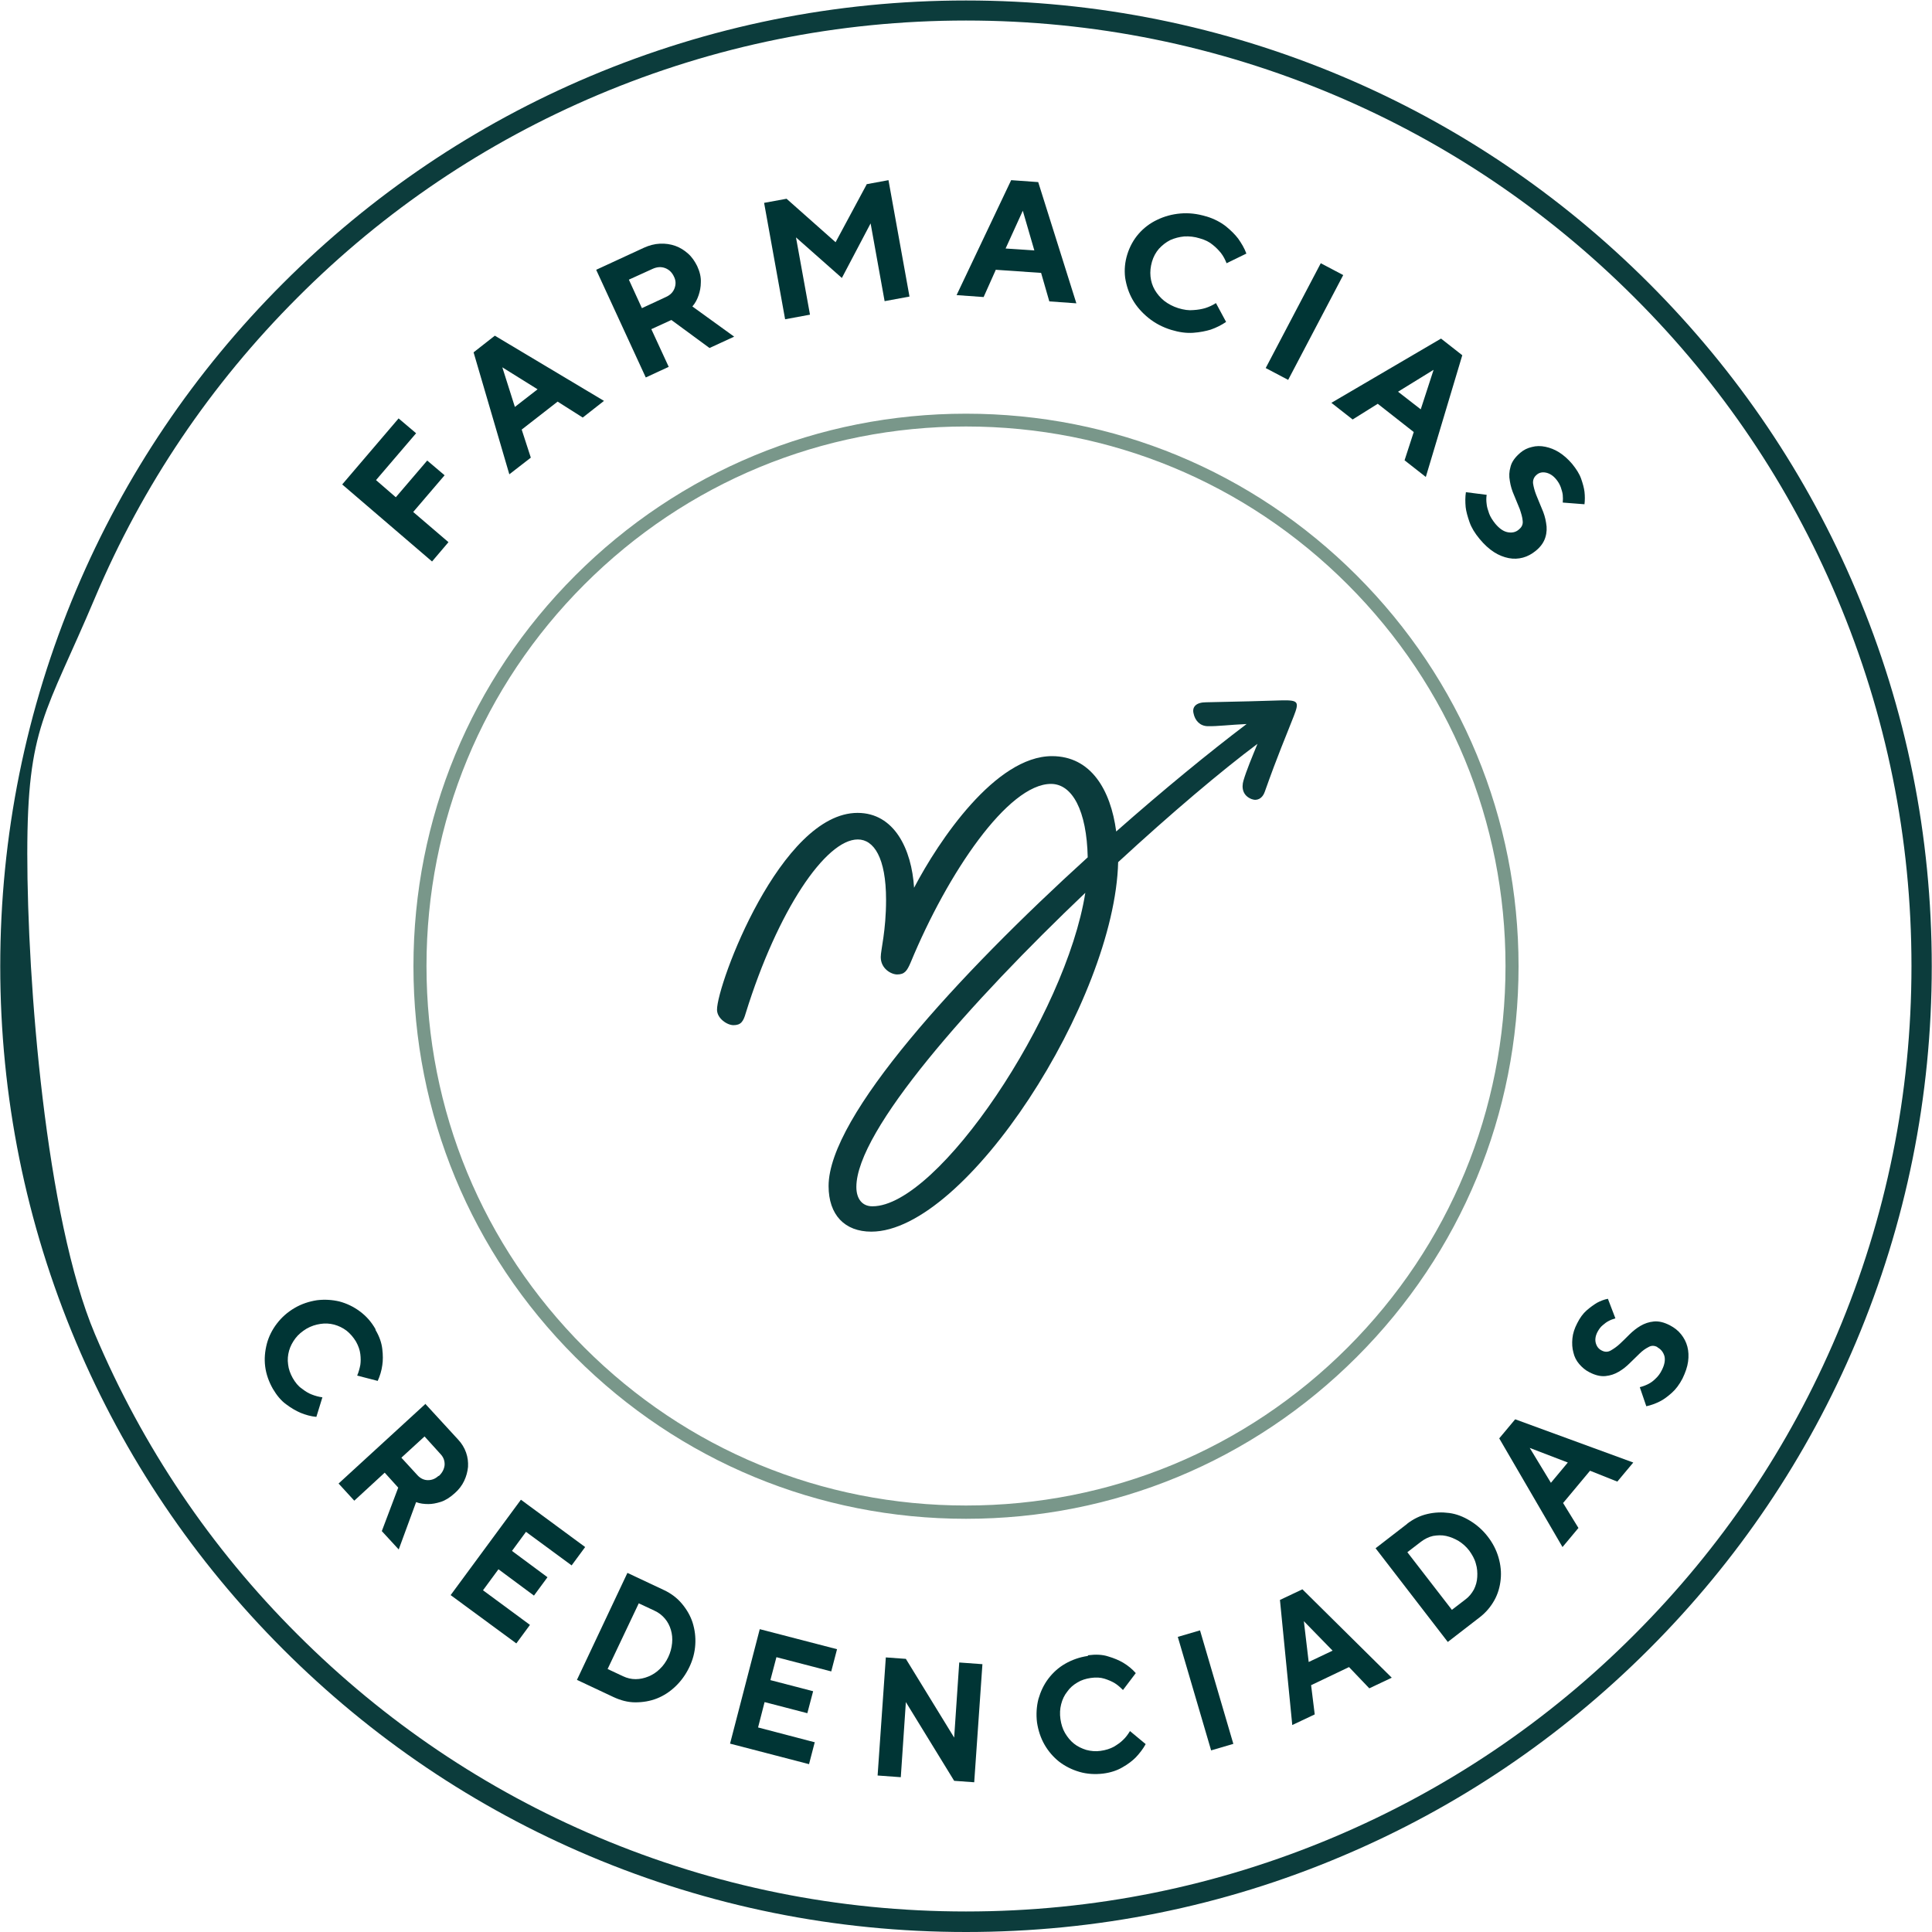 <svg width="80" height="80" viewBox="0 0 80 80" fill="none" xmlns="http://www.w3.org/2000/svg">
<g clip-path="url(#clip0_12961_324)">
<path d="M40 80C34.6 80 29.36 78.94 24.43 76.86C19.67 74.85 15.39 71.96 11.72 68.29C8.05 64.62 5.16 60.34 3.15 55.58C1.07 50.65 0.01 45.41 0.01 40.01C0.01 34.61 1.07 29.37 3.15 24.44C5.16 19.68 8.05 15.4 11.72 11.73C15.39 8.06 19.67 5.17 24.43 3.16C29.36 1.08 34.6 0.02 40 0.02C45.4 0.02 50.64 1.08 55.57 3.16C60.33 5.17 64.61 8.06 68.28 11.73C71.95 15.4 74.84 19.68 76.85 24.44C78.94 29.37 79.99 34.61 79.99 40.01C79.99 45.41 78.93 50.65 76.85 55.58C74.84 60.34 71.95 64.62 68.28 68.29C64.61 71.96 60.33 74.85 55.57 76.86C50.64 78.95 45.4 80 40 80ZM40 0.85C34.71 0.85 29.59 1.89 24.76 3.93C20.1 5.9 15.91 8.72 12.32 12.32C8.72 15.92 5.9 20.1 3.93 24.76C1.89 29.59 1.13 30.06 1.13 35.35C1.13 40.64 1.89 50.42 3.93 55.24C5.9 59.9 8.72 64.09 12.32 67.68C15.92 71.28 20.1 74.1 24.76 76.07C29.59 78.11 34.71 79.15 40 79.15C45.29 79.15 50.41 78.11 55.24 76.07C59.9 74.1 64.09 71.28 67.68 67.68C71.28 64.08 74.1 59.9 76.07 55.24C78.11 50.41 79.15 45.29 79.15 40C79.15 34.71 78.11 29.59 76.07 24.76C74.1 20.1 71.28 15.91 67.68 12.32C64.08 8.72 59.9 5.9 55.24 3.93C50.41 1.89 45.29 0.85 40 0.85Z" fill="#0C3C3C"/>
<path d="M40 62.89C33.89 62.89 28.14 60.51 23.82 56.19C19.5 51.87 17.12 46.12 17.12 40.01C17.12 33.9 19.5 28.15 23.82 23.83C28.14 19.51 33.89 17.13 40 17.13C46.11 17.13 51.86 19.51 56.18 23.83C60.5 28.15 62.88 33.9 62.88 40.01C62.88 46.12 60.5 51.87 56.18 56.19C51.86 60.51 46.11 62.89 40 62.89ZM40 17.66C34.03 17.66 28.42 19.98 24.2 24.2C19.98 28.42 17.66 34.03 17.66 40C17.66 45.97 19.98 51.58 24.2 55.8C28.42 60.02 34.03 62.34 40 62.34C45.97 62.34 51.58 60.02 55.8 55.8C60.02 51.58 62.34 45.97 62.34 40C62.34 34.03 60.02 28.42 55.8 24.2C51.58 19.98 45.97 17.66 40 17.66Z" fill="#79978A"/>
<path d="M16.51 17.33L17.23 17.94L15.57 19.88L16.39 20.59L17.69 19.07L18.41 19.68L17.11 21.2L18.57 22.45L17.89 23.25L14.17 20.06L16.51 17.32V17.33Z" fill="#003535"/>
<path d="M21.6 17.78L21.98 18.95L21.09 19.64L19.61 14.59L20.49 13.9L25.01 16.6L24.13 17.29L23.09 16.63L21.6 17.79V17.78ZM20.8 15.21L21.32 16.85L22.26 16.12L20.8 15.21Z" fill="#003535"/>
<path d="M24.69 11.17L26.66 10.26C26.88 10.16 27.1 10.1 27.33 10.09C27.55 10.08 27.76 10.11 27.96 10.18C28.16 10.25 28.33 10.36 28.49 10.5C28.65 10.64 28.77 10.82 28.87 11.02C28.98 11.26 29.03 11.48 29.02 11.69C29.02 11.89 28.98 12.07 28.93 12.22C28.87 12.4 28.79 12.55 28.67 12.69L30.4 13.94L29.38 14.41L27.8 13.25L26.97 13.63L27.69 15.19L26.74 15.63L24.69 11.18V11.17ZM27.91 11.46C27.83 11.28 27.7 11.16 27.54 11.1C27.38 11.04 27.21 11.05 27.03 11.13L26.04 11.58L26.58 12.76L27.57 12.3C27.75 12.22 27.87 12.1 27.93 11.94C27.99 11.78 27.99 11.62 27.91 11.46Z" fill="#003535"/>
<path d="M35.87 7.63L36.79 7.46L37.66 12.28L36.63 12.47L36.05 9.25L34.86 11.51L32.96 9.83L33.54 13.03L32.51 13.22L31.64 8.4L32.57 8.23L34.6 10.03L35.89 7.63H35.87Z" fill="#003535"/>
<path d="M41.23 11.18L40.73 12.3L39.61 12.22L41.87 7.46L42.99 7.54L44.57 12.56L43.45 12.48L43.11 11.3L41.22 11.17L41.23 11.18ZM42.35 8.73L41.64 10.29L42.83 10.37L42.35 8.72V8.73Z" fill="#003535"/>
<path d="M49.95 8.96C50.28 9.06 50.54 9.2 50.76 9.37C50.97 9.54 51.14 9.71 51.27 9.88C51.41 10.08 51.53 10.28 51.61 10.5L50.79 10.9C50.73 10.75 50.66 10.61 50.56 10.48C50.47 10.37 50.36 10.25 50.22 10.14C50.08 10.02 49.9 9.93 49.68 9.87C49.46 9.8 49.25 9.78 49.04 9.79C48.83 9.81 48.64 9.86 48.46 9.94C48.28 10.03 48.13 10.15 47.99 10.3C47.86 10.45 47.76 10.63 47.7 10.84C47.64 11.05 47.62 11.25 47.64 11.45C47.66 11.65 47.72 11.84 47.82 12.01C47.92 12.18 48.05 12.33 48.21 12.46C48.38 12.59 48.57 12.69 48.79 12.76C49.02 12.83 49.23 12.86 49.41 12.84C49.6 12.83 49.76 12.8 49.9 12.76C50.06 12.71 50.21 12.64 50.35 12.55L50.77 13.33C50.58 13.46 50.36 13.57 50.13 13.65C49.93 13.71 49.69 13.76 49.41 13.78C49.13 13.8 48.83 13.76 48.5 13.66C48.14 13.55 47.82 13.38 47.55 13.16C47.28 12.94 47.06 12.69 46.9 12.41C46.74 12.13 46.64 11.82 46.59 11.5C46.55 11.17 46.58 10.85 46.68 10.53C46.78 10.21 46.94 9.92 47.15 9.68C47.36 9.44 47.62 9.24 47.92 9.1C48.21 8.96 48.53 8.87 48.88 8.84C49.23 8.81 49.58 8.85 49.94 8.96H49.95Z" fill="#003535"/>
<path d="M54.69 10.9L55.62 11.39L53.34 15.73L52.41 15.24L54.69 10.9Z" fill="#003535"/>
<path d="M57.05 16.72L56.01 17.37L55.13 16.68L59.67 14.02L60.55 14.71L59.04 19.75L58.16 19.06L58.54 17.89L57.05 16.72ZM59.35 15.32L57.89 16.22L58.83 16.95L59.36 15.32H59.35Z" fill="#003535"/>
<path d="M62.91 21.91C63.02 21.82 63.07 21.7 63.05 21.56C63.04 21.42 62.99 21.26 62.93 21.08C62.86 20.91 62.78 20.72 62.7 20.52C62.61 20.32 62.55 20.12 62.52 19.92C62.48 19.72 62.49 19.52 62.55 19.32C62.6 19.12 62.74 18.93 62.95 18.75C63.09 18.63 63.25 18.55 63.43 18.51C63.61 18.46 63.8 18.46 63.99 18.5C64.18 18.54 64.37 18.61 64.56 18.73C64.75 18.85 64.93 19.01 65.1 19.21C65.27 19.42 65.4 19.62 65.47 19.82C65.54 20.02 65.59 20.2 65.61 20.36C65.63 20.54 65.63 20.71 65.61 20.88L64.71 20.81C64.72 20.7 64.72 20.6 64.71 20.49C64.7 20.4 64.67 20.3 64.63 20.18C64.59 20.07 64.53 19.96 64.44 19.85C64.31 19.69 64.16 19.6 64.01 19.57C63.86 19.54 63.73 19.57 63.63 19.66C63.52 19.75 63.47 19.87 63.48 20.01C63.5 20.15 63.54 20.31 63.61 20.49C63.68 20.67 63.76 20.85 63.84 21.05C63.93 21.25 63.99 21.45 64.02 21.65C64.06 21.85 64.05 22.06 63.99 22.25C63.93 22.45 63.8 22.64 63.59 22.81C63.43 22.94 63.25 23.04 63.06 23.09C62.87 23.14 62.68 23.15 62.47 23.11C62.27 23.07 62.06 22.99 61.86 22.86C61.66 22.73 61.46 22.55 61.27 22.32C61.07 22.08 60.93 21.85 60.85 21.62C60.77 21.39 60.71 21.18 60.69 21C60.67 20.78 60.67 20.58 60.7 20.38L61.56 20.49C61.54 20.61 61.54 20.74 61.56 20.88C61.57 20.99 61.61 21.12 61.66 21.26C61.71 21.4 61.8 21.54 61.92 21.69C62.09 21.89 62.26 22.01 62.44 22.04C62.61 22.07 62.77 22.04 62.9 21.92L62.91 21.91Z" fill="#003535"/>
<path d="M15.55 55.07C15.71 55.34 15.8 55.6 15.83 55.86C15.86 56.11 15.86 56.34 15.83 56.53C15.8 56.76 15.73 56.98 15.64 57.18L14.79 56.96C14.85 56.82 14.89 56.67 14.92 56.52C14.94 56.38 14.94 56.23 14.92 56.07C14.9 55.9 14.84 55.73 14.74 55.55C14.63 55.37 14.5 55.22 14.35 55.1C14.19 54.98 14.02 54.9 13.84 54.85C13.65 54.8 13.46 54.79 13.27 54.82C13.07 54.85 12.88 54.91 12.69 55.02C12.51 55.13 12.35 55.26 12.23 55.42C12.11 55.58 12.02 55.75 11.97 55.93C11.92 56.11 11.9 56.3 11.93 56.5C11.95 56.69 12.02 56.88 12.12 57.06C12.23 57.25 12.35 57.4 12.5 57.5C12.64 57.61 12.77 57.69 12.9 57.74C13.05 57.8 13.2 57.84 13.35 57.86L13.1 58.67C12.88 58.65 12.66 58.59 12.44 58.5C12.26 58.42 12.06 58.31 11.85 58.15C11.64 58 11.46 57.78 11.3 57.51C11.13 57.21 11.02 56.9 10.98 56.58C10.94 56.26 10.97 55.95 11.05 55.64C11.13 55.34 11.27 55.06 11.47 54.8C11.67 54.54 11.91 54.33 12.2 54.16C12.49 53.99 12.8 53.89 13.12 53.84C13.44 53.8 13.75 53.82 14.05 53.89C14.35 53.97 14.63 54.1 14.9 54.3C15.17 54.5 15.38 54.74 15.55 55.04V55.07Z" fill="#003535"/>
<path d="M17.62 58.14L18.97 59.61C19.12 59.77 19.23 59.95 19.3 60.15C19.37 60.35 19.39 60.54 19.38 60.74C19.36 60.94 19.31 61.13 19.22 61.32C19.13 61.51 19 61.68 18.83 61.83C18.63 62.01 18.44 62.13 18.25 62.19C18.06 62.25 17.89 62.28 17.74 62.28C17.56 62.28 17.39 62.26 17.23 62.2L16.51 64.16L15.81 63.4L16.49 61.6L15.93 60.98L14.67 62.14L14.02 61.43L17.63 58.12L17.62 58.14ZM18.17 61.12C18.31 60.99 18.39 60.84 18.41 60.67C18.42 60.5 18.37 60.35 18.25 60.22L17.58 59.48L16.62 60.36L17.29 61.09C17.41 61.22 17.56 61.29 17.72 61.29C17.89 61.29 18.03 61.23 18.16 61.11L18.17 61.12Z" fill="#003535"/>
<path d="M21.94 67.29L21.38 68.05L18.66 66.05L21.57 62.1L24.23 64.06L23.67 64.82L21.78 63.43L21.2 64.22L22.67 65.31L22.11 66.07L20.64 64.98L20 65.85L21.94 67.28V67.29Z" fill="#003535"/>
<path d="M27.49 65.84C27.79 65.98 28.04 66.17 28.24 66.41C28.44 66.65 28.59 66.91 28.68 67.19C28.77 67.48 28.81 67.78 28.79 68.1C28.77 68.42 28.69 68.73 28.54 69.04C28.39 69.35 28.2 69.61 27.97 69.83C27.74 70.05 27.48 70.22 27.2 70.33C26.92 70.44 26.62 70.49 26.31 70.49C26 70.49 25.7 70.41 25.4 70.27L23.89 69.56L25.98 65.13L27.49 65.84ZM26.45 66.39L25.16 69.11L25.8 69.41C25.97 69.49 26.14 69.53 26.32 69.53C26.5 69.53 26.68 69.49 26.85 69.42C27.02 69.35 27.18 69.25 27.32 69.11C27.46 68.98 27.58 68.81 27.67 68.62C27.76 68.43 27.81 68.24 27.83 68.04C27.85 67.84 27.83 67.66 27.78 67.49C27.73 67.32 27.65 67.16 27.53 67.02C27.41 66.88 27.27 66.77 27.09 66.69L26.45 66.39Z" fill="#003535"/>
<path d="M33.74 72.13L33.5 73.05L30.23 72.2L31.46 67.46L34.66 68.29L34.42 69.21L32.15 68.62L31.9 69.57L33.67 70.03L33.43 70.94L31.66 70.48L31.39 71.53L33.72 72.14L33.74 72.13Z" fill="#003535"/>
<path d="M40.68 68.91L40.34 73.8L39.51 73.74L37.51 70.48L37.3 73.59L36.34 73.52L36.68 68.63L37.51 68.69L39.51 71.95L39.72 68.84L40.68 68.91Z" fill="#003535"/>
<path d="M45.06 68.54C45.37 68.5 45.65 68.51 45.89 68.59C46.13 68.66 46.34 68.75 46.51 68.85C46.71 68.97 46.88 69.11 47.03 69.28L46.5 69.98C46.39 69.87 46.28 69.77 46.15 69.69C46.03 69.62 45.89 69.56 45.73 69.51C45.57 69.46 45.38 69.45 45.17 69.48C44.96 69.51 44.77 69.57 44.61 69.67C44.44 69.77 44.3 69.89 44.19 70.05C44.07 70.2 43.99 70.37 43.94 70.57C43.89 70.76 43.88 70.97 43.91 71.18C43.94 71.39 44 71.59 44.1 71.76C44.2 71.93 44.32 72.08 44.47 72.2C44.62 72.32 44.79 72.4 44.98 72.46C45.17 72.51 45.37 72.53 45.57 72.5C45.79 72.47 45.97 72.41 46.12 72.33C46.27 72.24 46.4 72.15 46.5 72.05C46.62 71.94 46.71 71.81 46.79 71.68L47.44 72.22C47.33 72.42 47.19 72.6 47.03 72.77C46.89 72.91 46.71 73.05 46.48 73.18C46.26 73.31 45.99 73.4 45.68 73.44C45.34 73.48 45.01 73.46 44.7 73.37C44.39 73.28 44.11 73.14 43.86 72.95C43.62 72.76 43.41 72.52 43.25 72.24C43.09 71.96 42.99 71.65 42.94 71.32C42.9 70.99 42.92 70.66 43 70.35C43.09 70.04 43.22 69.76 43.41 69.51C43.6 69.26 43.83 69.05 44.11 68.89C44.39 68.73 44.7 68.62 45.04 68.57L45.06 68.54Z" fill="#003535"/>
<path d="M48.77 67.78L49.69 67.51L51.07 72.21L50.15 72.48L48.77 67.78Z" fill="#003535"/>
<path d="M54.29 69.78L54.44 70.99L53.51 71.43L53 66.25L53.93 65.81L57.63 69.47L56.7 69.91L55.86 69.03L54.29 69.78ZM53.99 67.13L54.19 68.82L55.18 68.35L53.99 67.13Z" fill="#003535"/>
<path d="M58.26 63.1C58.52 62.9 58.8 62.76 59.11 62.69C59.41 62.62 59.71 62.61 60.01 62.65C60.31 62.69 60.59 62.8 60.87 62.97C61.15 63.14 61.39 63.35 61.6 63.62C61.81 63.89 61.96 64.18 62.05 64.49C62.14 64.8 62.17 65.1 62.14 65.4C62.11 65.7 62.03 65.99 61.88 66.26C61.73 66.53 61.53 66.77 61.27 66.97L59.95 67.99L56.96 64.11L58.28 63.09L58.26 63.1ZM58.28 64.28L60.12 66.66L60.68 66.23C60.83 66.12 60.94 65.98 61.03 65.82C61.11 65.66 61.16 65.49 61.17 65.3C61.18 65.12 61.17 64.93 61.11 64.74C61.06 64.55 60.96 64.38 60.84 64.21C60.71 64.04 60.56 63.91 60.4 63.81C60.23 63.71 60.06 63.64 59.88 63.6C59.7 63.56 59.52 63.57 59.34 63.6C59.16 63.64 59 63.72 58.84 63.84L58.28 64.27V64.28Z" fill="#003535"/>
<path d="M64.72 62.23L65.36 63.27L64.7 64.06L62.08 59.56L62.74 58.77L67.63 60.56L66.97 61.35L65.84 60.9L64.73 62.23H64.72ZM63.34 59.95L64.22 61.4L64.92 60.56L63.33 59.95H63.34Z" fill="#003535"/>
<path d="M68.63 55.78C68.5 55.71 68.38 55.71 68.26 55.78C68.14 55.84 68.01 55.93 67.89 56.05C67.77 56.17 67.63 56.3 67.49 56.44C67.35 56.58 67.2 56.7 67.03 56.8C66.86 56.9 66.68 56.96 66.48 56.98C66.28 57 66.06 56.95 65.81 56.82C65.65 56.74 65.51 56.62 65.39 56.48C65.27 56.34 65.19 56.18 65.15 56C65.1 55.82 65.09 55.63 65.11 55.42C65.13 55.21 65.2 55 65.31 54.79C65.42 54.57 65.55 54.39 65.7 54.26C65.85 54.13 65.99 54.03 66.12 53.95C66.27 53.87 66.42 53.81 66.58 53.78L66.89 54.59C66.79 54.62 66.7 54.65 66.61 54.7C66.53 54.74 66.45 54.8 66.37 54.87C66.28 54.94 66.21 55.04 66.15 55.15C66.06 55.32 66.04 55.48 66.08 55.62C66.12 55.76 66.2 55.86 66.32 55.92C66.45 55.99 66.58 55.99 66.7 55.92C66.82 55.85 66.94 55.77 67.07 55.65C67.2 55.53 67.33 55.4 67.47 55.26C67.61 55.12 67.76 55 67.93 54.9C68.1 54.8 68.28 54.74 68.48 54.72C68.68 54.7 68.9 54.75 69.15 54.88C69.34 54.98 69.49 55.1 69.61 55.25C69.73 55.4 69.82 55.57 69.87 55.76C69.92 55.95 69.93 56.16 69.9 56.38C69.87 56.6 69.79 56.83 69.67 57.08C69.54 57.33 69.39 57.53 69.22 57.68C69.05 57.83 68.89 57.95 68.73 58.03C68.55 58.12 68.36 58.19 68.17 58.23L67.9 57.44C68.02 57.41 68.13 57.37 68.25 57.31C68.35 57.26 68.45 57.19 68.55 57.09C68.65 57 68.75 56.87 68.82 56.72C68.93 56.5 68.96 56.31 68.92 56.15C68.87 55.99 68.78 55.87 68.63 55.79V55.78Z" fill="#003535"/>
<path fill-rule="evenodd" clip-rule="evenodd" d="M36.12 49.95C35.71 49.95 35.46 49.65 35.46 49.15C35.46 46.81 40.2 41.48 44.94 36.97C44.14 42.04 38.85 49.95 36.13 49.95H36.12ZM53.1 29C52.45 29.02 51.11 29.06 49.94 29.08C49.53 29.08 49.36 29.27 49.42 29.53C49.48 29.84 49.69 30.06 50 30.07C50.4 30.08 50.94 30.01 51.62 29.98C50.06 31.16 48.17 32.71 46.22 34.43C45.99 32.7 45.17 31.31 43.56 31.31C41.22 31.31 38.87 34.81 37.85 36.76C37.75 35.16 37.03 33.66 35.51 33.66C32.33 33.66 29.69 40.75 29.69 41.81C29.69 42.17 30.11 42.45 30.37 42.45C30.68 42.45 30.78 42.3 30.88 41.95C32.2 37.7 34.19 34.76 35.52 34.76C36.18 34.76 36.69 35.51 36.69 37.26C36.69 38.55 36.47 39.33 36.47 39.63C36.47 40.11 36.9 40.35 37.15 40.35C37.46 40.35 37.56 40.2 37.71 39.85C39.24 36.15 41.74 32.46 43.52 32.46C44.4 32.46 45 33.56 45.04 35.5C39.69 40.36 34.31 46.22 34.31 49.11C34.31 50.31 34.98 51 36.08 51C40.01 51 46.16 41.42 46.3 35.7C48.49 33.68 50.57 31.92 52.07 30.8C51.84 31.36 51.61 31.91 51.49 32.32C51.4 32.62 51.46 32.95 51.83 33.09C52.07 33.18 52.28 33.05 52.37 32.79C52.93 31.21 53.22 30.56 53.57 29.66C53.8 29.07 53.77 28.99 53.11 29H53.1Z" fill="#0B3B3C"/>
</g>
<defs>
<clipPath id="clip0_12961_324">
<rect width="80" height="80" fill="white"/>
</clipPath>
</defs>
</svg>
